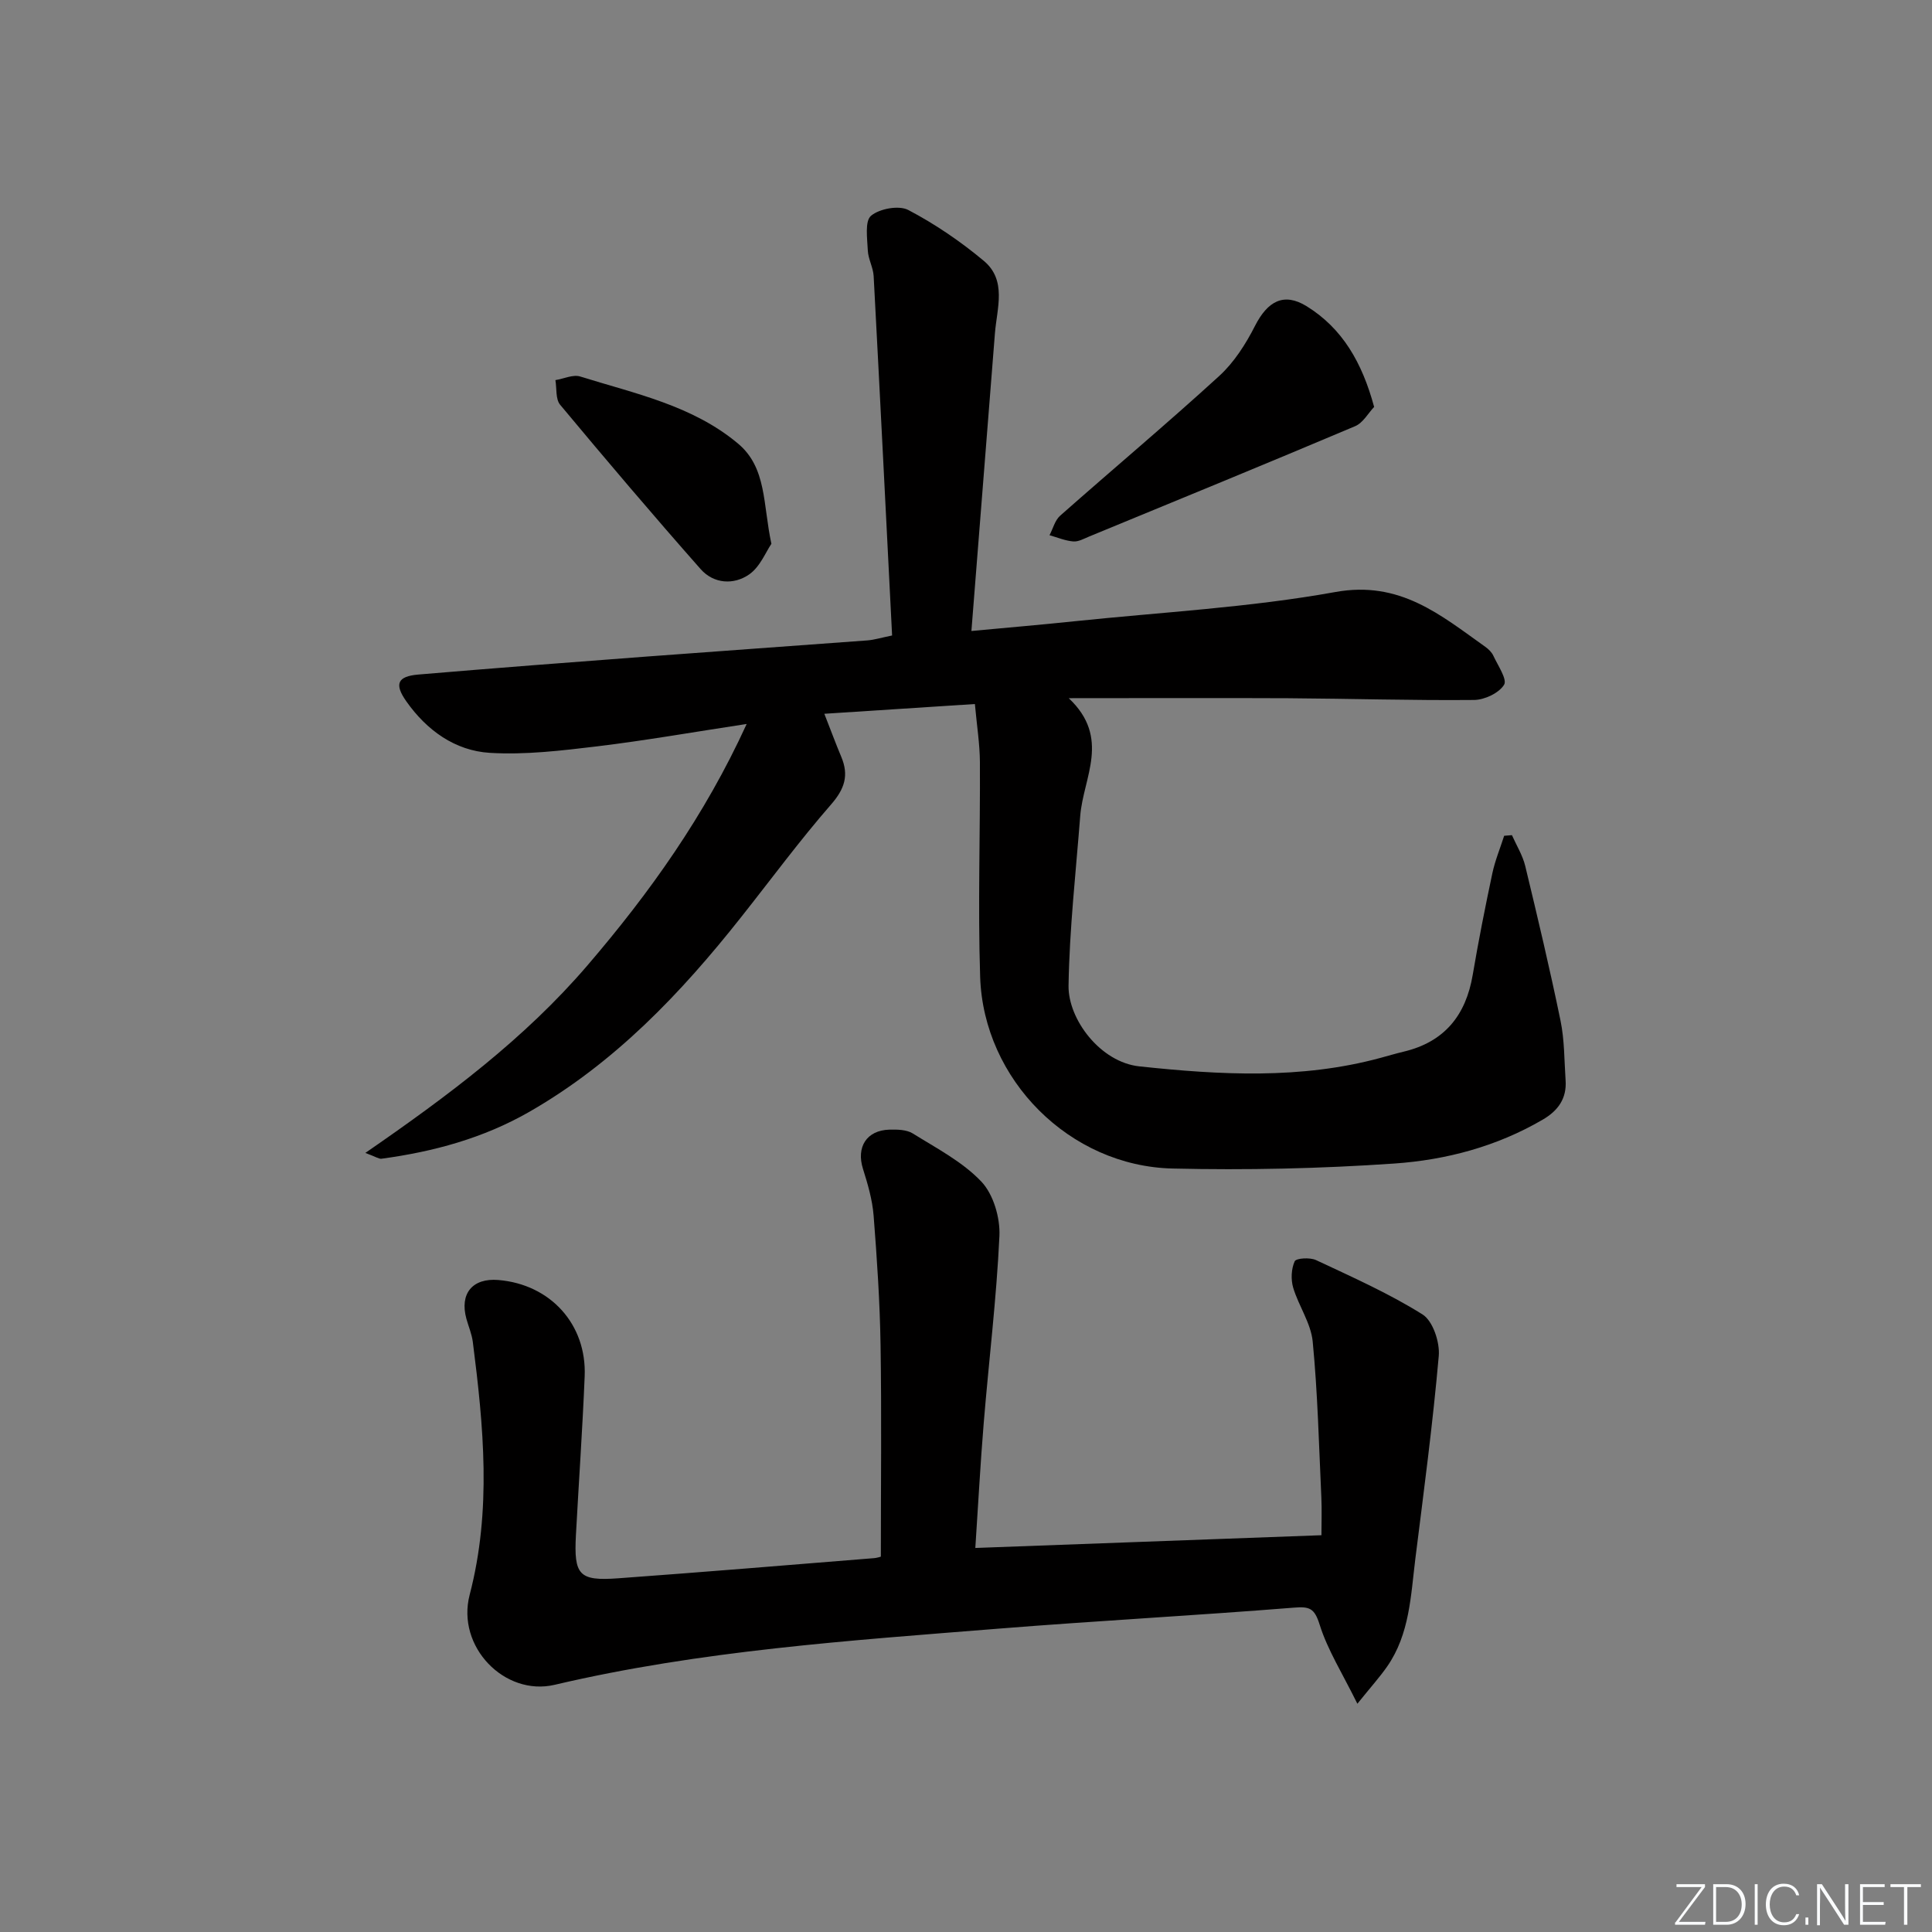 <svg enable-background="new 0 0 400 400" viewBox="0 0 400 400" xmlns="http://www.w3.org/2000/svg"><rect x="0" y="0" width="400" height="400" fill="#808080" stroke="none"/><g fill="#fafbfc"><path d="m346.9 398 5.4-7.3h-5.2v-.6h5.9v.6l-5.4 7.2h5.5l-.1.6h-6.2v-.5z"/><path d="m354.7 390.1h2.8c2.3 0 3.9 1.6 3.9 4.1s-1.6 4.3-3.9 4.3h-2.8zm.6 7.8h2c2.2 0 3.3-1.6 3.3-3.6 0-1.8-1-3.6-3.3-3.6h-2z"/><path d="m363.9 390.1v8.4h-.6v-8.4z"/><path d="m372.5 396.3c-.4 1.3-1.4 2.3-3.2 2.3-2.4 0-3.7-1.9-3.7-4.3 0-2.3 1.2-4.3 3.7-4.3 1.8 0 2.9 1 3.2 2.4h-.6c-.4-1.1-1.1-1.8-2.5-1.8-2.1 0-3 1.9-3 3.7s.9 3.7 3 3.7c1.4 0 2.1-.7 2.5-1.7z"/><path d="m373.8 398.5v-1.5h.6v1.5z"/><path d="m376.2 398.5v-8.4h1c1.3 2 4.4 6.7 4.9 7.6-.1-1.2-.1-2.4-.1-3.8v-3.8h.7v8.4h-.9c-1.2-1.9-4.4-6.8-5-7.7.1 1.1 0 2.3 0 3.9v3.9h-.6z"/><path d="m390 394.4h-4.3v3.5h4.7l-.1.6h-5.2v-8.4h5.1v.6h-4.5v3.1h4.3z"/><path d="m394.2 390.7h-2.8v-.6h6.3v.6h-2.8v7.8h-.7z"/></g><path d="m221.27 144.55c8.76 8.25 3 16.42 2.38 24.37-.91 11.71-2.23 23.41-2.42 35.14-.11 6.96 6.57 15.85 14.65 16.72 16.71 1.78 33.44 2.72 49.95-1.76 1.6-.43 3.19-.91 4.8-1.29 8.43-2.01 12.86-7.51 14.28-15.89 1.19-7.03 2.58-14.04 4.06-21.01.56-2.65 1.62-5.19 2.45-7.79.54-.04 1.07-.09 1.61-.13.94 2.12 2.21 4.16 2.75 6.37 2.57 10.65 5.1 21.31 7.31 32.04.83 4.02.77 8.23 1.05 12.36.26 3.75-1.56 6.28-4.72 8.12-9.52 5.57-20.04 8.36-30.78 9.1-15.25 1.05-30.6 1.39-45.88 1.03-21.28-.49-39.13-18.39-39.83-39.66-.48-14.81.03-29.65-.05-44.47-.02-3.76-.63-7.52-1.04-12.04-10.58.68-20.57 1.33-31.17 2.02 1.36 3.46 2.37 6.22 3.51 8.92 1.6 3.81.71 6.61-2.1 9.84-6.54 7.5-12.46 15.55-18.65 23.36-12.47 15.77-26.19 30.17-43.85 40.3-9.51 5.45-19.83 8.25-30.59 9.7-.55.07-1.18-.4-3.35-1.2 17.17-11.84 32.98-23.66 45.98-38.82 12.92-15.07 24.29-31 32.97-49.99-11.05 1.68-20.99 3.43-31.01 4.64-7.35.88-14.82 1.78-22.16 1.34-7.23-.44-13.08-4.68-17.3-10.67-2.52-3.58-1.83-5.17 2.46-5.54 15.73-1.33 31.48-2.54 47.22-3.72 15.26-1.15 30.52-2.21 45.78-3.35 1.42-.11 2.82-.55 5.12-1.02-1.27-24.98-2.5-49.7-3.82-74.42-.1-1.78-1.13-3.52-1.21-5.3-.11-2.47-.65-6.07.67-7.18 1.77-1.48 5.77-2.21 7.72-1.19 5.54 2.91 10.82 6.51 15.63 10.53 4.8 4.02 2.72 9.78 2.3 14.98-1.62 20.35-3.22 40.7-4.87 61.65 7.68-.72 14.55-1.3 21.4-2.02 18.01-1.88 36.19-2.84 53.96-6.05 13.36-2.41 21.76 4.75 31.04 11.35.66.47 1.33 1.12 1.66 1.84.93 2.02 2.92 4.9 2.22 6.02-1.07 1.72-4.04 3.12-6.21 3.14-12.81.12-25.63-.28-38.45-.36-14.61-.07-29.24-.01-45.47-.01z" fill="#010000"/><path d="m182.37 322.27c0-14.91.17-29.35-.06-43.78-.14-8.95-.74-17.91-1.44-26.84-.26-3.26-1.21-6.51-2.2-9.65-1.42-4.5.73-7.99 5.48-8.12 1.62-.04 3.54-.01 4.83.79 4.92 3.07 10.29 5.85 14.2 9.97 2.5 2.64 3.91 7.49 3.74 11.25-.6 12.93-2.19 25.81-3.25 38.72-.7 8.44-1.14 16.9-1.74 25.88 23.86-.88 47.35-1.74 71.66-2.64 0-2.68.1-5.26-.02-7.83-.5-10.76-.75-21.55-1.79-32.27-.37-3.81-2.91-7.36-4.04-11.15-.5-1.69-.4-3.89.31-5.46.3-.66 3.17-.84 4.42-.25 7.48 3.51 15.08 6.88 22.05 11.25 2.14 1.34 3.61 5.76 3.36 8.59-1.23 14.01-3.09 27.97-4.84 41.93-.96 7.71-1.17 15.66-5.85 22.38-1.54 2.21-3.36 4.22-6.16 7.7-3.12-6.33-6.17-11.13-7.81-16.37-1.08-3.44-2.09-3.79-5.39-3.52-20.38 1.63-40.8 2.72-61.17 4.35-30.78 2.47-61.61 4.52-91.82 11.62-10.33 2.43-20.41-7.86-17.6-18.64 4.57-17.51 2.88-34.88.65-52.36-.21-1.63-.89-3.19-1.33-4.79-1.43-5.21 1.26-8.46 6.61-8.02 10.77.89 18.32 9.16 17.88 19.93-.45 10.96-1.22 21.9-1.81 32.85-.45 8.34.63 9.57 8.75 8.98 17.57-1.28 35.13-2.73 52.69-4.15.94-.04 1.88-.39 1.69-.35z" fill="#010000"/><path d="m284.5 84.25c-1.19 1.24-2.28 3.29-3.94 3.99-18.31 7.74-36.7 15.28-55.08 22.85-1.06.44-2.22 1.1-3.28 1.01-1.66-.14-3.28-.83-4.91-1.29.72-1.36 1.12-3.08 2.19-4.03 10.96-9.69 22.17-19.09 32.96-28.95 3.07-2.81 5.48-6.6 7.39-10.35 2.61-5.13 5.96-6.99 10.68-4.09 7.41 4.58 11.5 11.66 13.99 20.86z" fill="#010000"/><path d="m159.71 112.59c-1.15 1.67-2.34 4.76-4.59 6.33-3.2 2.23-7.35 1.97-10.06-1.09-9.88-11.19-19.53-22.56-29.09-34.03-.97-1.16-.68-3.37-.98-5.1 1.72-.28 3.65-1.21 5.13-.75 11.34 3.54 23.23 5.98 32.67 13.88 5.99 5.01 5.14 12.55 6.92 20.76z" fill="#010000"/></svg>